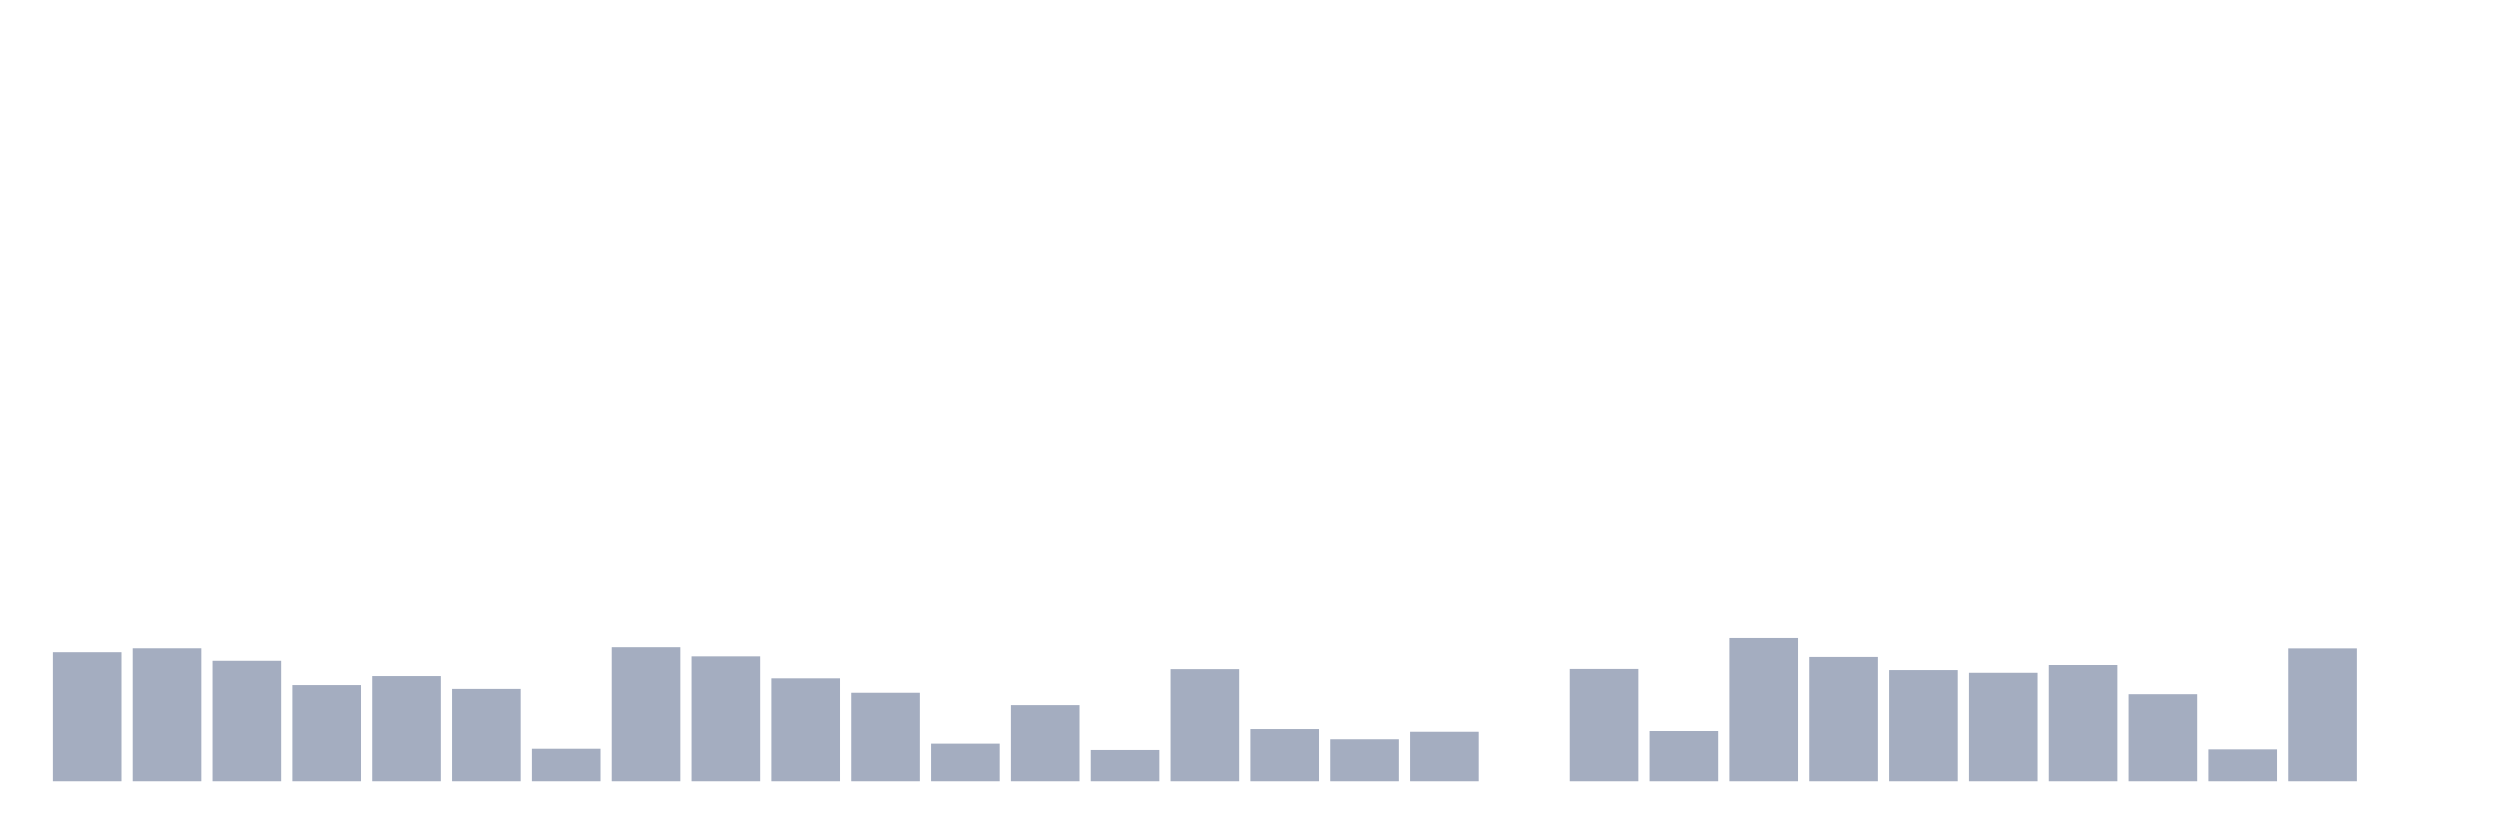 <svg xmlns="http://www.w3.org/2000/svg" viewBox="0 0 480 160"><g transform="translate(10,10)"><rect class="bar" x="0.153" width="13.175" y="115.22" height="24.78" fill="rgb(164,173,192)"></rect><rect class="bar" x="15.482" width="13.175" y="114.467" height="25.533" fill="rgb(164,173,192)"></rect><rect class="bar" x="30.81" width="13.175" y="116.868" height="23.132" fill="rgb(164,173,192)"></rect><rect class="bar" x="46.138" width="13.175" y="121.533" height="18.467" fill="rgb(164,173,192)"></rect><rect class="bar" x="61.466" width="13.175" y="119.801" height="20.199" fill="rgb(164,173,192)"></rect><rect class="bar" x="76.794" width="13.175" y="122.266" height="17.734" fill="rgb(164,173,192)"></rect><rect class="bar" x="92.123" width="13.175" y="133.751" height="6.249" fill="rgb(164,173,192)"></rect><rect class="bar" x="107.451" width="13.175" y="114.259" height="25.741" fill="rgb(164,173,192)"></rect><rect class="bar" x="122.779" width="13.175" y="116.018" height="23.982" fill="rgb(164,173,192)"></rect><rect class="bar" x="138.107" width="13.175" y="120.235" height="19.765" fill="rgb(164,173,192)"></rect><rect class="bar" x="153.436" width="13.175" y="123.006" height="16.994" fill="rgb(164,173,192)"></rect><rect class="bar" x="168.764" width="13.175" y="132.772" height="7.228" fill="rgb(164,173,192)"></rect><rect class="bar" x="184.092" width="13.175" y="125.381" height="14.619" fill="rgb(164,173,192)"></rect><rect class="bar" x="199.42" width="13.175" y="133.991" height="6.009" fill="rgb(164,173,192)"></rect><rect class="bar" x="214.748" width="13.175" y="118.471" height="21.529" fill="rgb(164,173,192)"></rect><rect class="bar" x="230.077" width="13.175" y="129.975" height="10.025" fill="rgb(164,173,192)"></rect><rect class="bar" x="245.405" width="13.175" y="131.935" height="8.065" fill="rgb(164,173,192)"></rect><rect class="bar" x="260.733" width="13.175" y="130.494" height="9.506" fill="rgb(164,173,192)"></rect><rect class="bar" x="276.061" width="13.175" y="140" height="0" fill="rgb(164,173,192)"></rect><rect class="bar" x="291.39" width="13.175" y="118.432" height="21.568" fill="rgb(164,173,192)"></rect><rect class="bar" x="306.718" width="13.175" y="130.351" height="9.649" fill="rgb(164,173,192)"></rect><rect class="bar" x="322.046" width="13.175" y="112.488" height="27.512" fill="rgb(164,173,192)"></rect><rect class="bar" x="337.374" width="13.175" y="116.128" height="23.872" fill="rgb(164,173,192)"></rect><rect class="bar" x="352.702" width="13.175" y="118.652" height="21.348" fill="rgb(164,173,192)"></rect><rect class="bar" x="368.031" width="13.175" y="119.171" height="20.829" fill="rgb(164,173,192)"></rect><rect class="bar" x="383.359" width="13.175" y="117.679" height="22.321" fill="rgb(164,173,192)"></rect><rect class="bar" x="398.687" width="13.175" y="123.285" height="16.715" fill="rgb(164,173,192)"></rect><rect class="bar" x="414.015" width="13.175" y="133.875" height="6.125" fill="rgb(164,173,192)"></rect><rect class="bar" x="429.344" width="13.175" y="114.486" height="25.514" fill="rgb(164,173,192)"></rect><rect class="bar" x="444.672" width="13.175" y="140" height="0" fill="rgb(164,173,192)"></rect></g></svg>